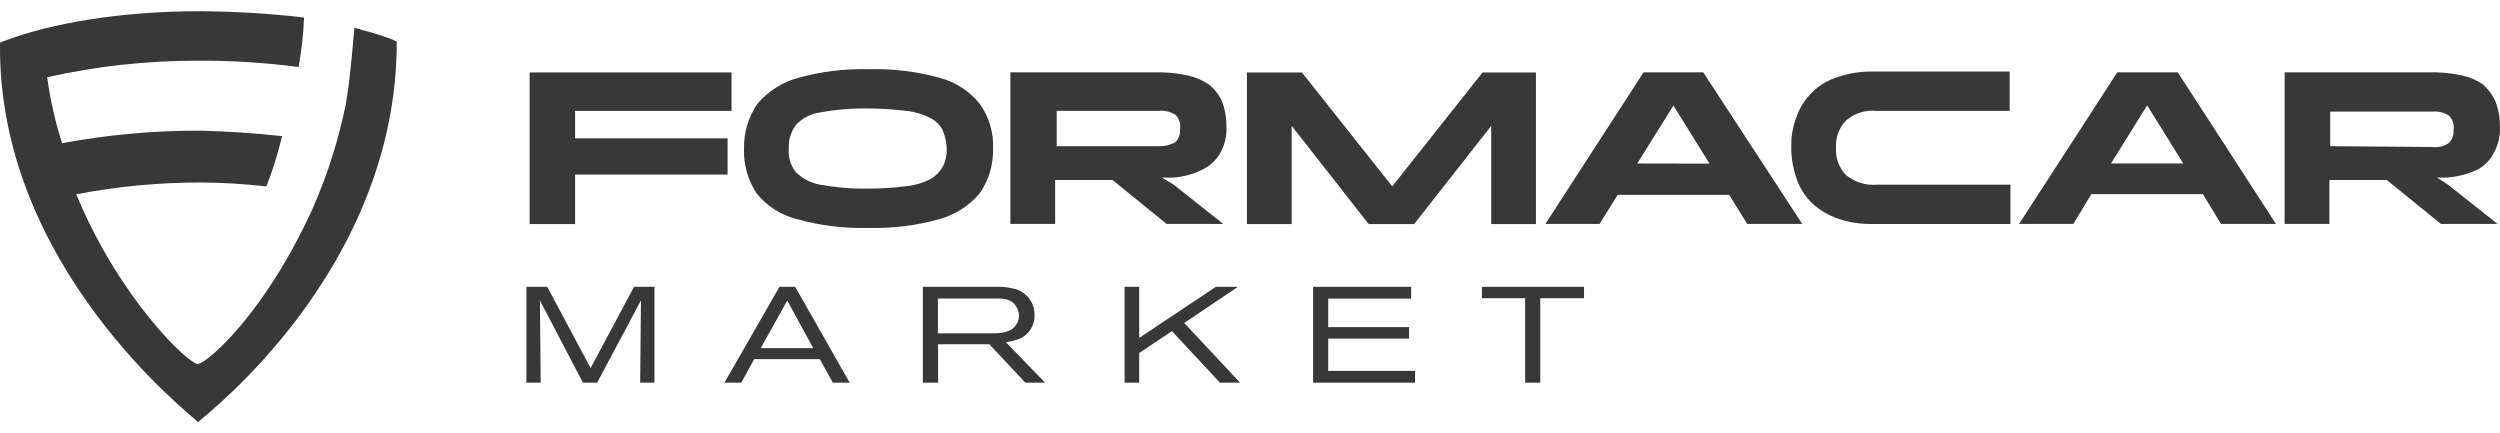 <svg width="150" height="26" viewBox="0 0 150 26" fill="none" xmlns="http://www.w3.org/2000/svg">
<path d="M31.778 13.443H34.507V10.474H43.656V8.301H34.507V6.655H43.892V4.346H31.778V13.443Z" fill="#383838"/>
<path d="M56.379 4.671C54.998 4.287 53.568 4.113 52.136 4.153C50.704 4.113 49.274 4.287 47.894 4.671C46.938 4.929 46.083 5.471 45.443 6.227C44.903 7.017 44.623 7.956 44.641 8.913C44.606 9.866 44.87 10.805 45.395 11.6C46.019 12.375 46.88 12.921 47.847 13.156C49.227 13.54 50.657 13.714 52.089 13.674C53.521 13.714 54.951 13.54 56.331 13.156C57.287 12.898 58.142 12.355 58.782 11.6C59.328 10.812 59.609 9.871 59.584 8.913C59.625 7.953 59.343 7.007 58.782 6.227C58.169 5.464 57.326 4.918 56.379 4.671ZM56.567 9.998C56.391 10.315 56.13 10.576 55.813 10.752C55.357 10.985 54.861 11.129 54.352 11.176C53.601 11.27 52.845 11.317 52.089 11.317C51.125 11.333 50.162 11.254 49.214 11.082C48.661 10.987 48.15 10.723 47.752 10.328C47.43 9.93 47.278 9.422 47.328 8.913C47.301 8.407 47.451 7.907 47.752 7.499C48.138 7.087 48.654 6.82 49.214 6.745C50.162 6.571 51.125 6.492 52.089 6.509C52.845 6.51 53.601 6.557 54.352 6.651C54.861 6.698 55.357 6.842 55.813 7.075C56.14 7.237 56.405 7.502 56.567 7.829C56.717 8.188 56.797 8.572 56.803 8.961C56.815 9.321 56.734 9.678 56.567 9.998Z" fill="#383838"/>
<path d="M72.122 10.186C72.576 9.974 72.954 9.628 73.207 9.196C73.491 8.695 73.623 8.121 73.584 7.546C73.586 7.03 73.49 6.518 73.301 6.038C73.118 5.648 72.843 5.308 72.499 5.048C72.127 4.8 71.711 4.624 71.274 4.529C70.762 4.42 70.242 4.357 69.718 4.341H60.621V13.438H63.308V10.799H66.749L70.001 13.438H73.395L70.425 11.082L69.718 10.657H70.331C70.954 10.624 71.564 10.463 72.122 10.186ZM69.53 8.772H63.402V6.651H69.53C69.877 6.615 70.226 6.698 70.52 6.886C70.633 6.993 70.719 7.127 70.768 7.275C70.817 7.423 70.829 7.581 70.802 7.735C70.817 7.881 70.8 8.029 70.751 8.167C70.702 8.306 70.623 8.432 70.52 8.536C70.217 8.702 69.875 8.784 69.53 8.772Z" fill="#383838"/>
<path d="M83.534 11.181L78.114 4.346H74.814V13.443H77.501V7.551L82.12 13.443H84.85L89.474 7.551V13.443H92.156V4.346H88.955L83.534 11.181Z" fill="#383838"/>
<path d="M101.395 4.341H98.614L92.721 13.438H95.974L97.058 11.694H103.752L104.836 13.438H108.135L102.196 4.341H101.395ZM98.237 9.809L100.405 6.33L102.573 9.818L98.237 9.809Z" fill="#383838"/>
<path d="M129.819 4.341H127.037L121.145 13.438H124.398L125.482 11.647H132.175L133.26 13.438H136.559L130.667 4.341H129.819ZM126.66 9.809L128.829 6.321L130.997 9.809H126.66Z" fill="#383838"/>
<path d="M146.222 10.657H146.788C147.388 10.611 147.977 10.468 148.532 10.233C148.999 10.017 149.38 9.652 149.616 9.196C149.901 8.695 150.032 8.121 149.993 7.546C149.995 7.03 149.899 6.518 149.71 6.038C149.529 5.66 149.273 5.323 148.956 5.048C148.584 4.8 148.168 4.624 147.731 4.529C147.219 4.42 146.698 4.357 146.175 4.341H137.078V13.438H139.764V10.799H143.205L146.458 13.438H149.852L146.882 11.082L146.222 10.657ZM139.812 8.772V6.698H145.939C146.287 6.662 146.635 6.745 146.929 6.933C147.043 7.04 147.128 7.174 147.178 7.322C147.227 7.47 147.239 7.628 147.212 7.782C147.227 7.928 147.21 8.076 147.161 8.214C147.112 8.353 147.033 8.479 146.929 8.583C146.64 8.782 146.287 8.866 145.939 8.819L139.812 8.772Z" fill="#383838"/>
<path d="M107.475 8.772C107.466 8.159 107.578 7.55 107.805 6.981C108 6.426 108.323 5.925 108.748 5.52C109.173 5.107 109.69 4.8 110.256 4.624C110.909 4.4 111.594 4.289 112.283 4.294H120.58V6.651H112.566C112.245 6.621 111.921 6.656 111.613 6.753C111.306 6.85 111.021 7.008 110.775 7.217C110.561 7.432 110.396 7.691 110.29 7.975C110.185 8.26 110.141 8.564 110.162 8.866C110.141 9.169 110.185 9.473 110.29 9.758C110.396 10.042 110.561 10.301 110.775 10.516C111.293 10.933 111.951 11.136 112.613 11.082H120.627V13.439H112.283C111.594 13.448 110.908 13.336 110.256 13.109C109.699 12.914 109.186 12.61 108.748 12.213C108.323 11.807 108 11.307 107.805 10.752C107.601 10.176 107.489 9.572 107.475 8.961V8.772Z" fill="#383838"/>
<path d="M18.763 12.505C15.84 18.916 12.399 21.791 11.881 21.838C11.362 21.886 7.214 18.02 4.575 11.657C7.029 11.186 9.523 10.949 12.022 10.95C13.345 10.955 14.667 11.034 15.982 11.185C16.367 10.203 16.682 9.195 16.925 8.169C15.275 7.98 13.672 7.886 12.022 7.839C9.239 7.83 6.462 8.083 3.726 8.593C3.311 7.302 3.011 5.977 2.83 4.633C5.77 3.973 8.774 3.641 11.787 3.643C13.835 3.628 15.883 3.754 17.914 4.021C18.094 3.04 18.204 2.047 18.244 1.051C16.148 0.808 14.039 0.682 11.928 0.674C7.309 0.674 3.066 1.381 0.238 2.465L0.002 2.559C-0.186 15.993 11.551 24.95 11.881 25.327C12.258 24.95 23.807 16.229 23.807 2.512L23.759 2.465C23.712 2.465 23.571 2.371 23.288 2.276C22.628 2.041 21.968 1.852 21.261 1.664C21.261 1.664 21.026 4.728 20.743 6.283C20.305 8.421 19.641 10.507 18.763 12.505Z" fill="#383838"/>
<path d="M38.41 22.96C38.41 22.663 38.457 18.025 38.457 18.025L35.827 22.96H34.978L32.395 18.025C32.395 18.025 32.442 22.739 32.442 22.96H31.584V17.209H32.833L35.435 22.084L38.042 17.209H39.268V22.96H38.41Z" fill="#383838"/>
<path d="M49.968 22.96L49.19 21.546H45.254L44.476 22.96H43.468L46.767 17.209H47.71L50.981 22.96H49.968ZM47.234 18.034L45.645 20.886H48.794L47.234 18.034Z" fill="#383838"/>
<path d="M61.521 22.96L59.362 20.655H56.284V22.96H55.37V17.21H59.716C60.055 17.193 60.394 17.223 60.725 17.299C61.104 17.358 61.45 17.552 61.697 17.846C61.945 18.14 62.078 18.513 62.073 18.897C62.085 19.221 61.991 19.541 61.806 19.807C61.62 20.073 61.353 20.271 61.045 20.372C60.819 20.448 60.585 20.501 60.348 20.528L62.704 22.96H61.521ZM59.424 20C59.942 20 60.546 20 60.899 19.576C61.056 19.406 61.141 19.181 61.135 18.949C61.138 18.748 61.08 18.551 60.97 18.383C60.701 17.954 60.277 17.912 59.777 17.912H56.275V20H59.424Z" fill="#383838"/>
<path d="M73.197 22.96L70.317 19.868L68.351 21.178V22.96H67.475V17.209H68.351V20.273L72.952 17.209H74.276L71.052 19.378L74.404 22.96H73.197Z" fill="#383838"/>
<path d="M78.788 22.96V17.209H84.67V17.916H79.693V19.628H84.543V20.316H79.693V22.253H84.901V22.96H78.788Z" fill="#383838"/>
<path d="M92.415 17.893V22.96H91.51V17.893H88.913V17.209H95.041V17.893H92.415Z" fill="#383838"/>
</svg>
